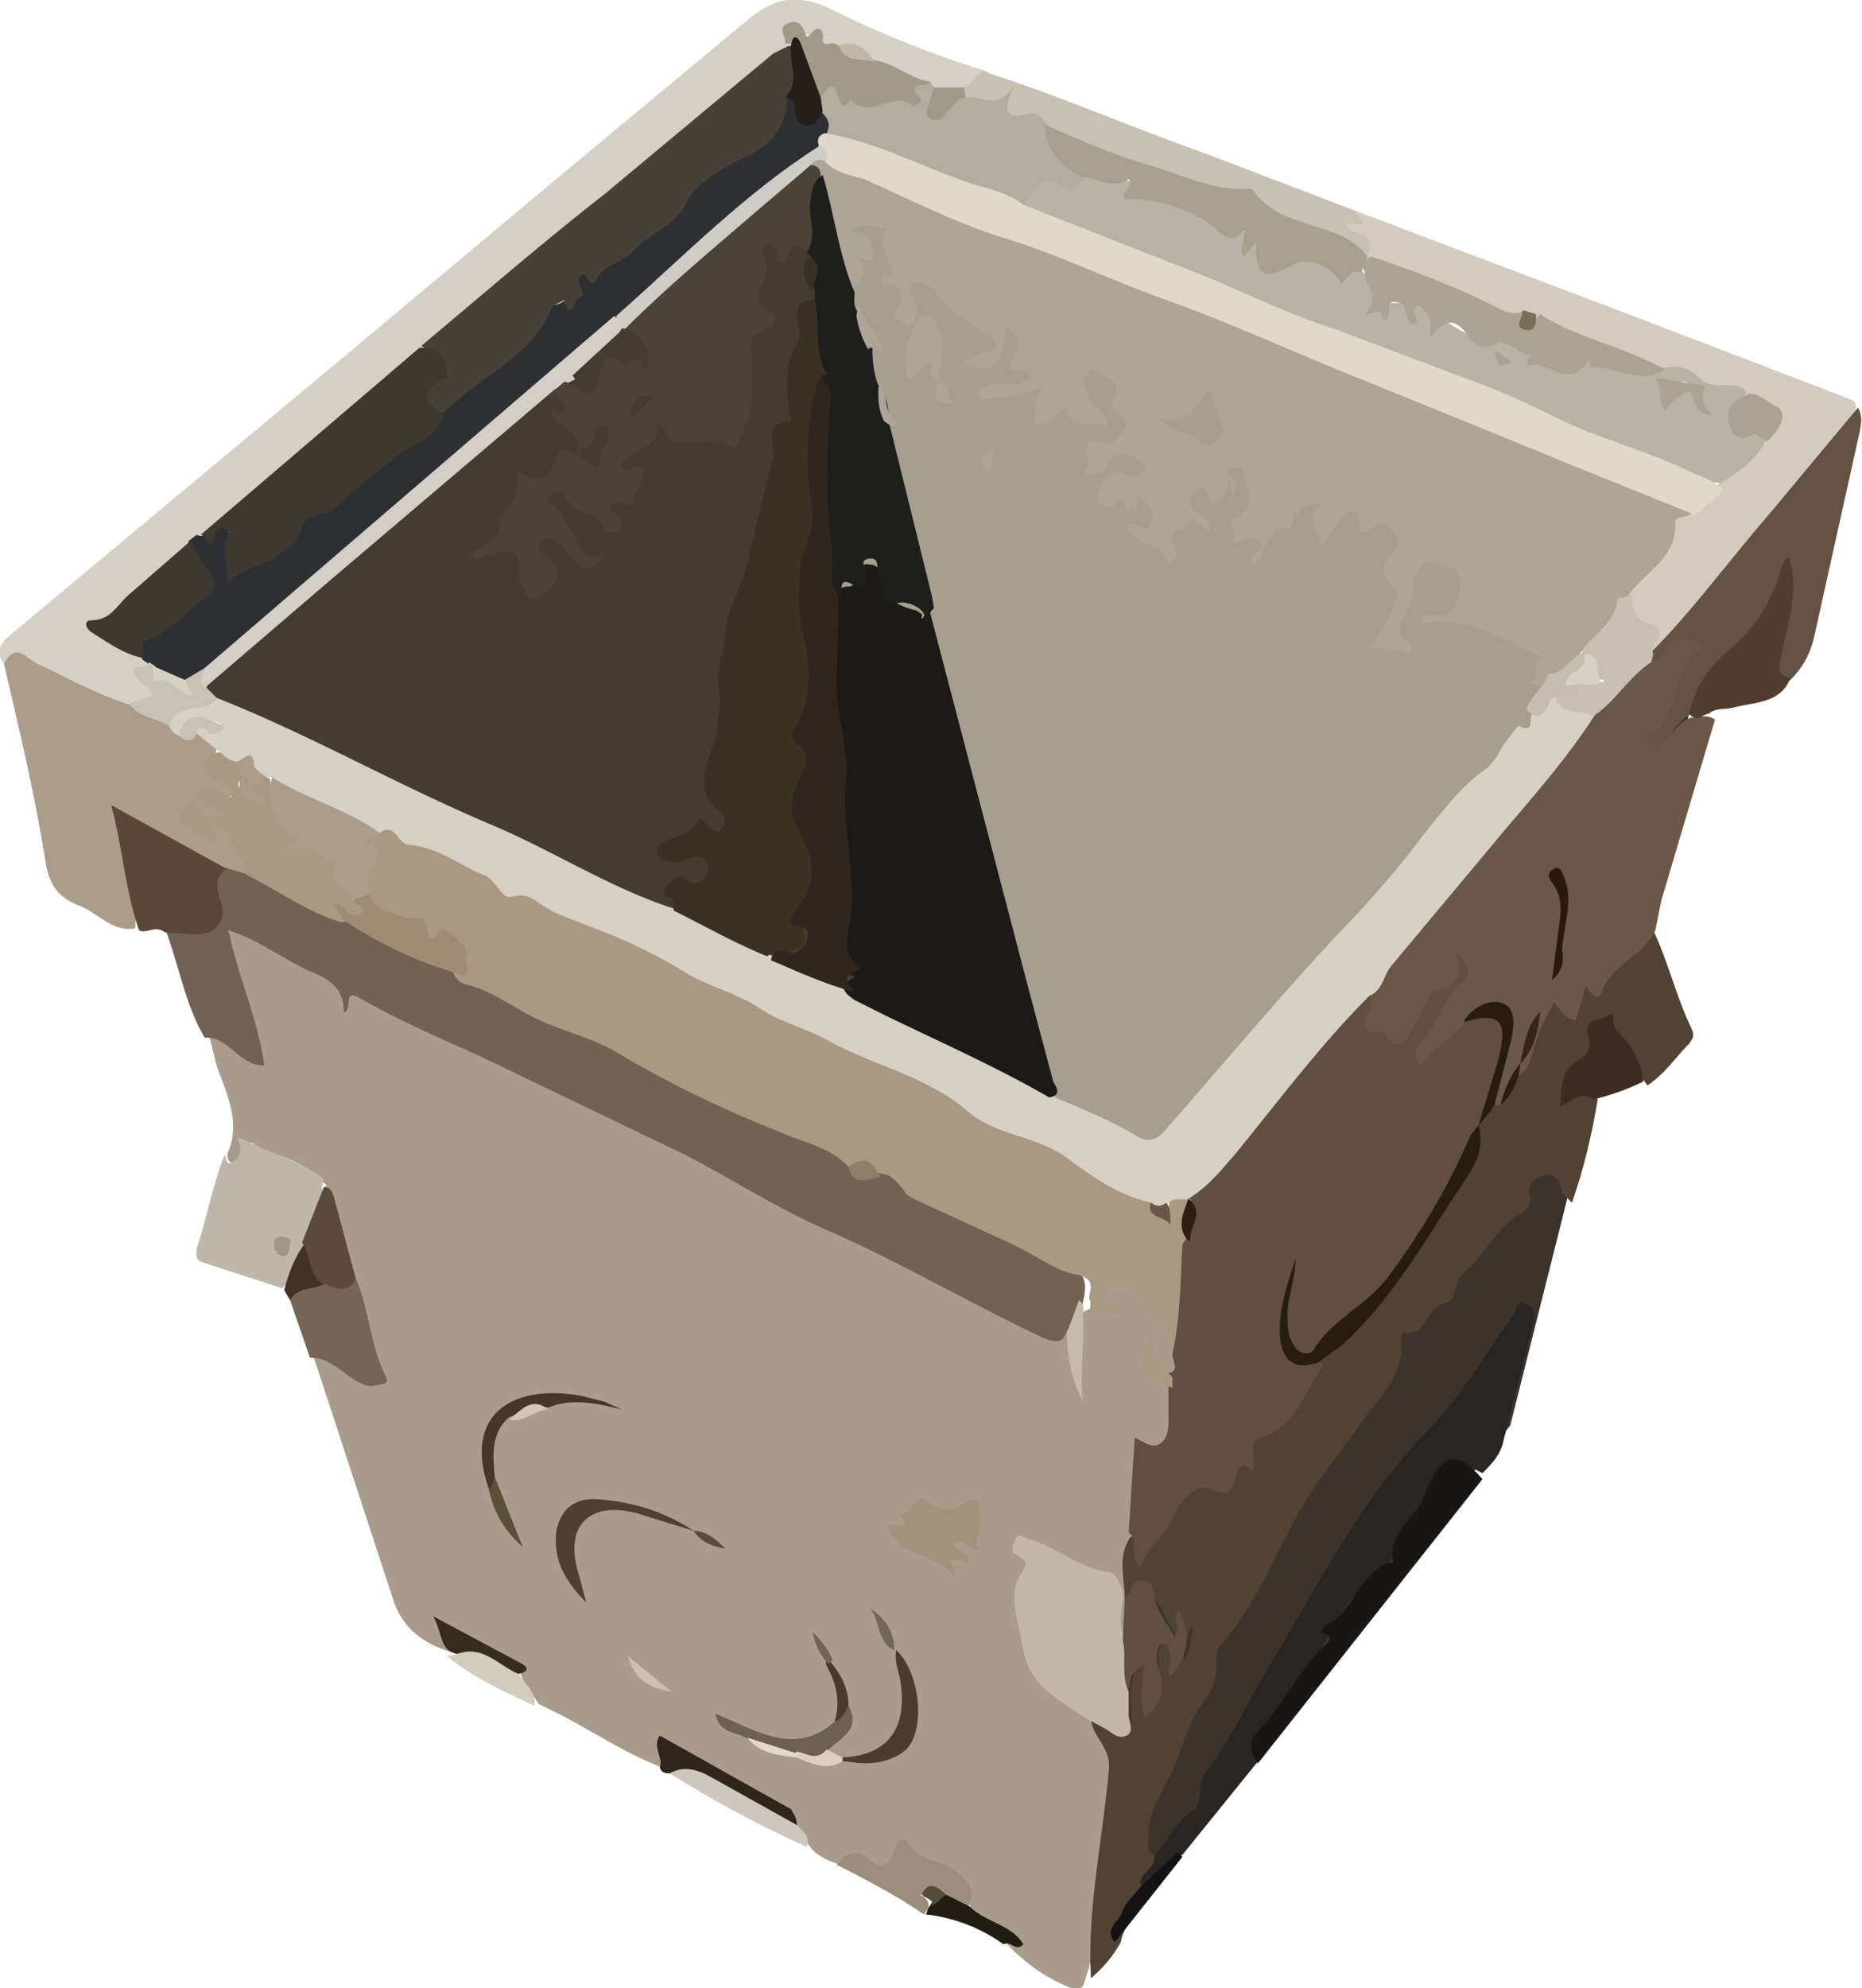 <svg xmlns="http://www.w3.org/2000/svg" id="图层_1" viewBox="0 0 93.7 100"><style>.st0{fill:#1c1916}.st1{fill:#3c342c}.st2{fill:#a69f8d}.st3{fill:#443c31}.st8{fill:#d5d0c5}.st10{fill:#aa9d8a}.st27{fill:#a89983}.st28{fill:#604f40}.st47{fill:#281c10}.st52{fill:#d6d0c5}.st57{fill:#3d3930}.st59{fill:#a29a89}.st60{fill:#c6c2b5}.st62{fill:#ada696}.st65{fill:#aba394}.st73{fill:#3a3124}</style><path d="M41.3 8.8l12.9 50.3-11.5-6.2z" class="st0"/><path d="M54.9 98.4L76 71.7l9.2-36.6-25.4 25.2z" class="st1"/><path d="M85.2 25.9L40.8 8.3l-.2 66.1z" class="st2"/><path d="M9.7 35L40.8 8.3l3.9 57.3z" class="st3"/><path fill="#a99c8c" d="M54.6 99.6c-.1.5-.4.5-.7.4a8.7 8.7 0 0 1-3.2-2.2c-.1-.2.6 0 .2-.3-.7-.5-1.7-.6-2.1-1.4.1-1.2-.6-1.9-1.7-2.2-.2-.1-.5 0-.7-.3-.5-.7-.9-.6-1.3.1-.2.4-.7.5-1.1.2-.6-.4-1.1-.3-1.7-.1-.6-.2-1.2-.4-1.6-1l-.7-1a2 2 0 0 0-.9-.9c-1.7-.8-3.3-1.8-4.9-2.7-1-.6-.5.6-.9.7-1.8-.7-3.3-1.7-5-2.6l-1.2-.6c-.3-.5-.7-.9-.9-1.5.1-.4-.2-.5-.5-.7l-2.8-1.6c-.2.5.6.7.3 1.2h-.5c-1.3-.4-2.4-1.1-2.9-2.6L15.7 68c.7-.4 1.3 0 1.9.4.4.3.9.7 1.6.6-.7-1.6-.9-3.3-1.4-4.9-.5-1.5-.8-3-1.4-4.5a5.2 5.2 0 0 0-2.9-1.6c-.2 0-.5.1-.6-.1-.3-.9-.3-.1-.4.1-.2.3-.4.6-.8.5-.3-.1-.3-.4-.2-.6.6-1.5-.1-2.9-.6-4.3l-.4-1.6c1.1-.6 1.6.5 2.4.8.2-.5 0-1-.2-1.5l-1.1-3.7c-.3-1.1.2-1.5 1.1-1 1.4.7 2.8 1.4 4.2 2.3.3.2.5.4.6.7.1.5 0 .4.3.1.2-.2.6.1.9.2 5.6 2.7 11.2 5.5 16.9 8l2.5 1.4c2.7 1.6 5.6 2.7 8.4 4.1 1.9.9 3.7 2.1 5.6 3 .6.3 1.2.4 1.8.3.5.8.2 1.8.5 2.4-.2-.9-.2-2 .1-3.1.5-.3 1.2-.3.8-1.3-.2-.5.7-.5 1-.8.4-.2.4.2.6.4.8 1.1 1.7 2.2 2.4 3.4.1.5.4 1-.2 1.4-.9-.1-1-.9-1.3-1.4-.2 1 .7 1.4 1.3 1.9.3.7.2 1.4.1 2 0 .8-.2 1.4-.7 1.4-1.1 0-1 .8-1.1 1.5-.1.9 0 1.9-.3 2.8-.4 1-.2 2.1-.2 3.1 0 .6.1 1.2-.2 1.8-.6.6-.7-.1-.7-.3.4-2.3-1.2-2.8-2.8-3.4-.6-.2-1.1-.7-1.9-.7.5.6.3 1.2.3 1.8-.1 2.1-.4 4.5 2 5.9.5.3 1 .6 1.3 1.1 1.4 1.5.9 3.3.7 5-.3 2.2-.5 4.5-.6 6.7l-.4 1.3z"/><path fill="#504234" d="M56.6 80.4c0-1-.4-2.1.3-3.1.6 0 .4.5.6.9.5-.5.8-1 1.1-1.5.6-1 1.2-2.1 2.6-1.8.4.1.4-.3.6-.6.2-.3.2-.6.7-.7.1 0 .3.3.3 0-.3-1.1.4-1.4 1.2-1.9 1.3-.8 1.6-2.1 2.3-3.3l2.3-2.2c2.1-2.3 3.6-5 5.3-7.5.3-.5.4-1.1.4-1.7l.1-.3c.2-.4.4-.9.8-1.2l.3-.2c.6-.4.7-1 .9-1.6l.1-.3c.4-.8.7-1.6.9-2.5.2-.8.5-1.5 1.3-.5 1.4-1.5 2.9-2.7 4.4-3.8.8 1.6 1.2 3.4 2 5.1.2.4.1.5-.1.8-.7.7-1.2 1.5-2.1 2.1-.6-.8-.9-1.7-1.6-2.5-.2-.2-.6-.5-.7-.2-.2 1.2-1.4 1.9-1.6 3.1.5 0 1.1-.4 1.4.3-.3 1.8-.7 3.5-1.3 5.2-.6-.7-1.2-.9-1.4.3-.2.7-.9 1-1.4 1.5-1.6 1.7-2.8 3.9-4.7 5.4-.6.5-.6 1.5-1 2.2-.7 1.3-1.6 2.4-2.5 3.6-1.9 2.4-3.2 5.2-4.6 7.8l-1 1.4a2 2 0 0 0-.6 1c-.5 2.5-1.9 4.6-2.9 6.9-.4.9-.8 1.7-.4 2.7.2.7-.5 1.1-.6 1.6-.5 1-1.4 1.7-1.6 2.8-.4.7-.9 1.3-1.5 1.8-.2-3.5.6-7 .9-10.5.1-1.1-.8-1.6-.9-2.5l.4-.1c.6-.1 1 .9 1.5.2.3-.4 0-1.1.1-1.6l.1-.6c.1-.5.4-1 .9-.9.5.1.2.7.2 1v1.2c.6-.8.2-1.5.2-2.2 0-.4 0-.9.6-1 .7-.1.6.5.7 1 .3-.5.3-1 .4-1.5.1-.1-.2-.2-.1-.1v.1c-.2.6-.5.5-.8.1-.2-.3-.5-.7-.6-1.1-.6-1-1.1-1-1.9-.6z"/><path fill="#716354" d="M53.7 66.9c-.2.6-.4.7-1.2.4-3.6-1.7-7-3.7-10.6-5.3-2.6-1.1-4.9-2.6-7.4-3.9l-10.4-5c-2-.9-4.1-1.8-6-2.9-.9-.5-.3.6-.8.7 0-1.1-.6-1.6-1.6-2-1.4-.6-2.6-1.6-4.2-2.1.5 2.4 1.5 4.5 1.8 6.8-1.3 0-1.8-1.5-3-1.4-1-1.7-1.3-3.7-2-5.5.4-.4.9-.2 1.3-.2.8-.1 1.4-.4 1.1-1.4-.2-.7-.2-1.3.6-1.6.4-.1.8 0 1.1.2 1.7.7 3.1 1.8 4.9 2.3 1.8 1 3.7 1.8 5.5 2.7a32 32 0 0 0 5.6 2.7c1 .4 1.9.7 2.8 1.3 3.3 1.9 6.8 3.5 10.3 4.9.5.2.9.5 1.2.9.5.3.9.8 1.5.5.9 0 1.1.9 1.8 1.3 2.3 1.1 4.7 2.1 7 3.3l.5.2c1.2 0 1.2.8 1 1.7-.2.5-.2 1.1-.8 1.4z"/><path fill="#695747" d="M75.5 55.6h-.2c-.5-.5-.1-1.1.1-1.6.2-.7.5-1.4.5-2.1 0-1.1-.4-1.3-1.4-.8l-.4.5c-.5.7-1.3 1.1-1.9 1.8-.2.2-.4.7-.8.3-.4-.4-.4-.8-.1-1.3.8-1 1.3-2.1 2.2-3l.3-.4c.1-.1-.2-.1-.1 0 .1 0 .1.1 0 .1-.8 1.1-1.9 1.9-2.5 3.2-.3.6-.8.9-1.5.3l-.1-.1c-.3-.4-1.3.5-1.3-.7 0-.6.3-1.1.4-1.6 2.2-3.4 5.1-6.3 7.6-9.4l3.9-4.8c1.1-.8 1.6-2.1 2.8-2.7.5-.2.7-.7 1.2-1 .6-.4 1.2-.2 1.7.2.4.4-.1.8-.3 1.1-.6.8-.7 1.8-1.2 2.7-.2.4-.3.9-.8 1.1.6-.4.8-1.1 1.5-1.3.4 0 .8-.2 1.2.1l-2.7 9.1-.3 1.5c-.6 1.3-2.2 1.7-2.7 3.1-.2.6-.6 0-.8-.3l-.5 1.7c-.6 0-.8-.6-1.1-.9l-.4.8c-.5.8-.6 1.8-1 2.6-.6.4-.9 1.1-1.3 1.8z"/><path d="M.2 33.4c-.6-.8.1-1.3.6-1.7l7.2-6 9-7.5 10.4-8.7 10.1-8.4C38.8 0 39.9-.4 41.7.4a52 52 0 0 0 8 3.2c-.1.6-.4.9-.9 1-.5.3-1.1-.4-1.6-.1l-.5-.2c-1-.2-1.7-.9-2.7-1.2-.5-.5-1.1-.9-1.8-.7-.7.1-1.1-.5-1.7-.7-.7-.2-.5.3-.7.5l-5.5 4.6-8.7 7.3c-1.4 1.2-2.9 2.1-4.2 3.4l-11.1 9.3-.6.4-4.5 4.3c.6.6 1.4.8 2.1 1.2.2.1.3.3.3.4 0 .3-.4.4-.2.8.6 1.1.6 1.2-.9 1.5-1.7-.3-3.1-1.2-4.6-1.9-.5 0-1-.3-1.7-.1z" class="st8"/><path d="M58.1 93.3c-.5-.2-.3-.5-.3-1 0-1.4.9-2.4 1.3-3.5.4-.9.7-2.1 1.3-3a3 3 0 0 0 .8-2.3l.1-.6c2.3-2.5 3.2-5.9 5.2-8.6l2.2-3c.8-1.1 2-2.2 1.8-3.9l.1-.4c1.2.3 1.1-1.2 2-1.4.8-.1.5-1.1 1-1.5 1.1-.9 1.7-2.4 3-3.1.2-.1.5-.5.4-.8-.2-.8.4-1 .8-1.1.5-.1.8.5.8 1-.4 2-.9 4-1.6 5.9-.4-.4-.7-.2-1 .2l-1.6 2.2c-2.3 3.5-5.5 6.3-7.6 9.9-1.2 2.2-2.3 4.4-3.7 6.5-1 1.5-1.8 3.1-2.6 4.7-.5.9-1 1.8-1.7 2.6.1.8-.2 1.2-.7 1.2z" class="st1"/><path fill="#d3cbc0" d="M68.2 10.6l14 5.3L92.9 20c.2.1.5.1.5.5-.3 1.2-1.1 2-1.9 2.9-2.4 2.5-4.4 5.4-6.7 7.9-.6.6-1 1.4-1.9 1.6-.2-.6 0-1.3-.9-1.5-.4-.1-.5-.8-.3-1.4.6-.8 1.1-1.8 1.9-2.4.3-.2.4-.5.4-.8 0-.7.4-1 1-1.2l1.4-1.2c.8-.7 1.7-1.3 2.3-2.3.4-.6.9-1.2-.3-1.5-.2 0-.3-.4-.5-.5-.6-.4-1.3-.1-2-.4l-.3-.2c-.6-.4-1.2-.7-1.9-.7-2.2-.9-4.4-1.5-6.5-2.6-.3-.1-.6-.2-.9-.1-.4 0-.8.1-1.1-.1-2-1.1-4.4-1.6-6.4-2.8-.3-.3-.2-.8-.6-1-1.1-.6-.8-1.1 0-1.6z"/><path d="M.2 33.4c.6-1.2 1.2-.2 1.7 0 1.5.7 2.9 1.5 4.5 2 .7.2 1.5.4 2.1.8l.6.5.8.1c.4.2.9.4 1 .9-.2.6-.2 1 .4 1.3.3.2.6.5.4.9-.2.4-.6.1-.9 0-.3-.1-.6-.2-.8.1l-.2.3c-.3.4-.3.7.1 1.1.4.4.5 0 .7-.2.2-.1.4-.1.6.1.7.7 1.2 1.4 1.4 2.4 0 .2-.2.3-.4.2l-1-.3C9.4 43.2 7.8 42 6 41.1c.2 2 1 3.7.8 5.6-1.1.2-1.8-.7-2.7-1.1-1.1-.4-1.6-1-1.8-2.2-.5-3.2-1.3-6.6-2.1-10z" class="st10"/><path fill="#282522" d="M58.1 93.3c.7-.7 1-1.6 1.9-2.2.6-.4.2-1.3.7-2 1.3-1.7 2.2-3.7 3.3-5.5 2.4-4 4.5-8.2 7.8-11.6 1.7-1.7 3-4 4.4-5.9.1-.2.1-.7.6-.5.4.1.4.5.4.8l-1.6 6.3c-.2.6-.6 1-1 1.4-1.7-.9-1.6-.7-2.7 1-1.1 1.6-1.6 3.6-3.4 4.9-1.1.8-1.7 2.4-2.4 3.7a18 18 0 0 1-2 2.8c-.5.6-.9 1.3-.8 2.1l-3.8 4.7c-.5.1-.6.6-1 .9-.4.2-.5.8-1.1.6-.1-.6.8-.8.7-1.5z"/><path fill="#635242" d="M83 32.9c2.2-2.2 4-4.7 6-7l4.5-5.4c.3.5.1 1.1 0 1.6L91.3 32c-.2.9-.6 1.6-1.2 2.2-.8.3-.9-.2-.8-.8l.5-2.7c.1-.6.2-1.2-.1-1.7 0 1-.3 1.9-1.1 2.6-1.4 1.3-2.3 3-3.5 4.3-.5.3-.8.7-1.1 1.1-.5.7-1 .8-1.3-.3.7.4.9-.1 1.1-.6.7-1.2.6-2.8 2-3.6-1-.6-1.7-.4-2.2.5-.2.3-.4.3-.7.3-.1-.1 0-.3.1-.4z"/><path fill="#c7c0b4" d="M68.2 10.6c1.1 1.4-.8.1-.4.9.2.3 1.6.1 1 1.4l-.2.1c-1.6-1.3-3.7-1.4-5.4-2.6-.7-.5-1.9-.6-2.8-.8-2.8-.6-5.2-1.9-7.8-2.9-.4-.3-.8-.6-1.3-.6l-.6-.1c-.4-.2-.2-.6-.3-1-.2.4-.6.4-.9.3l-1.1-.4v-.5c.6 0 .6-.7 1.1-.8 3.8 1.2 7.4 2.8 11.1 4.1l7.6 2.9z"/><path fill="#c0b7aa" d="M11.3 58.1c.1.2.1.5.3.4.3-.1.5-.4.5-.8 0-.2-.4-.6.1-.4 1.4.7 2.9 1.1 4.1 2l-.1.4c.2 1.1-.6 1.9-.8 2.8-.5.7-.5 1.7-1.2 2.3l-4-1.3c-.4-.1-.3-.4-.3-.7.5-1.5.8-3.2 1.4-4.7z"/><path fill="#181716" d="M63.3 88.7c-.5-.6-.4-1.2 0-1.6 1.2-1.3 2-2.9 3.2-4.2.2-.2.8-.5 0-.8l.1-.3c1.5-.6 1.7-2.6 3.3-3.2h.2c-.3-1.6 1.3-2.3 1.7-3.6v-.1c.8-1.8 1.5-2 2.8-.5L63.3 88.7z"/><path fill="#594737" d="M7 46.8c-.7-2-.8-4-1.4-6.3l5.8 3.2c-.6.4-.5 1-.3 1.6.4 1-.3 1.8-1.4 1.7l-1.4-.1c-.5-.4-.9.1-1.3-.1z"/><path fill="#4f3e2d" d="M85 35.9a5.7 5.7 0 0 1 2-3.2 8 8 0 0 0 2.6-4l.2-.5.2-.2c.6 1.8-.1 3.5-.4 5.2-.1.5-.1.8.5.9-.5 1.3-1.8 1.2-2.9 1.5-.4.1-.9 0-1.2.3-.3 0-.6.5-1 0z"/><path fill="#756557" d="M17.9 64.3c.7 1.6.7 3.3 1.5 4.9.1.2.1.4-.1.4-.4.1-.7.2-1.1 0-.9-.4-1.5-1.3-2.5-1.3h-.1l-1-2.9c.2-.9 1-.8 1.6-1 .5 0 1.1.2 1.7-.1z"/><path fill="#9c8e7c" d="M42.1 93.8c.4-.5.9-.9 1.6-.3.6.6 1.1.3 1.3-.4.1-.5.5-.8.7-.4.6 1 1.7.8 2.5 1.5.8.6.8 1.1.5 1.8-.5.2-.9-.1-1.4-.3-.2-.1-.4-.4-1-.4.4.2.5.5.4.7l-.2.3c-1.3-.9-2.8-1.7-4.4-2.5z"/><path fill="#3c2c23" d="M80.2 55.3c-.6-.4-1.1 0-1.7.4.1-1 0-1.9 1-2.4.5-.3.6-.8.4-1.3-.2-.9.7-.6 1-.9.4-.3.2.4.4.6l.1.2a4 4 0 0 1 1.3 2.5c-.8.4-1.7.7-2.5.9z"/><path fill="#cdc7bd" d="M40.1 91.8c.3.3.7.6.5 1.1a57 57 0 0 1-6.9-3.7c.2-.7.9-.6 1.3-.4 1.6.9 3.5 1.7 5.1 3z"/><path fill="#2f251b" d="M40.1 91.8l-4.3-2.4c-.7-.4-1.4-.6-2.1-.2-.2 0-.4 0-.5-.3.2-.5-.4-1 0-1.6l6.6 3.7c.1.2.3.4.3.8z"/><path fill="#d2ccbe" d="M26.1 84.2c.3.5.9.9.8 1.6-1.5-.7-3.1-1.4-4.4-2.5l.6-.1c.3-.4.7-.5 1.1-.2.6.4 1.6.4 1.9 1.2z"/><path fill="#221d13" d="M47.6 95.3l1.2.6c.8.8 2.1.9 2.7 1.9-.4.4-.6-.2-1 0a8.2 8.2 0 0 0-3.9-1.5l.1-.3c.3-.4.4-.8.9-.7z"/><path fill="#141212" d="M57.4 94.9l1.5-1.4c.2-.1.3-.5.6-.1l-3.4 4.3c-.6-.7.3-1.1.4-1.6.2-.5.6-.8.9-1.2z"/><path fill="#413222" d="M16.3 64.6c-.6.3-1.3.1-1.7.8l-.3-.5c.2-.8.5-1.6 1-2.3.2-.1.4 0 .4.1 0 .6.5 1.2.6 1.9z"/><path d="M42.7 58.7c-.9-1-2.2-1.2-3.3-1.7a57 57 0 0 1-8.6-4.2c-1.3-.7-2.7-1-3.9-1.6-1.2-.6-2.2-1.4-3.5-1.7a.9.9 0 0 1-.6-.6c.5-.2.5-.7.3-1-.2-.3-.4-.7-.9-.5-.4.2-.7.1-.9-.3-.1-.3-.4-.4-.6-.3-1.2.6-1.6-.3-2-1.2l-.2-.5c-.4-1 .5-1.9 0-2.9-.1-.2.4-.4.7-.5 1.1-.3 1.9.4 2.7.8 3.5 1.7 7 3.5 10.6 5.1 4.1 1.9 8.2 4.1 12.4 5.8 2.1.9 3.7 2.4 5.9 3.1.7.2 1.4.6 2.2.7 1 .1 1.5 1.1 2.4 1.5 1 .4 1.9 1 2.8 1.5.1.2.1.5.4.6.3 0 .2-.3.3-.5.2-.4.6-.4 1-.3l.3.2c.3.7-.2 1.5.1 2.2l-.4 4.6c0 .4 0 .9-.5 1l-2.6-3.5c0 .5-.7.1-1 .2-.1.6.4.8.6 1.2-.5.2-.9.4-1.4.2-.3-.2 0-.5-.2-.8.1-.6.3-1-.7-1.2-1-.2-1.9-.9-2.9-1.4l-5.4-2.5c-.6-.3-.3-1.3-1.1-1.1l-2-.4z" class="st27"/><path d="M59 68.1c.4-1.8.4-3.6.5-5.5l.2-.3c.2-.7.4-1.3.2-2h-.1c1.1-1.5 2.4-2.7 3.5-4.2l4.1-4.9c.4-.5.7-1.1 1.5-1.1.2.3.1.6-.1.9-.3.5-.1 1 .5.9.2 0 .3-.1.4.1.8 1.2 1.1.1 1.5-.4l.2-.5c.4-.5.3-1.3 1.3-1.4.3 0 1.1-.8.5-1.8.9.6.8 1.2.3 1.6-1 .9-1.2 2.2-2.1 3.1-.3.3-.2.6.1 1 .5-.9 1.6-1.3 2.2-2.2.5-.3 1-.8 1.6-.5.7.4.5 1.1.4 1.8-.2 1.4-.7 2.6-1.3 3.9-.8 2.7-2.4 4.9-4 7.2-1.1 1.6-2.7 2.7-4 4.1-.3.3-.7.5-1 .3-.4-.2-.7-.6-.8-1.2-.1-1 .2-2 .4-3.1-.2.8-.4 1.6-.4 2.3-.1 1.5.3 2.1 1.8 2.2l.2.3c-1 1.3-1.3 3-3.1 3.6-.9.3-.1 1.2-.5 1.7-.3-.3-.6-.5-.8.2-.1.6-.3 1.2-1.3.7-.7-.3-1.5.6-1.7 1.1-.4 1.1-1.4 1.7-1.8 2.8-.7-.5 0-1.3-.6-1.7l.3-4.8c.4.2.9.6 1.3.3s.4-.8.4-1.3v-2.2c.6-.2.2-.6.2-1z" class="st28"/><path fill="#c2b7aa" d="M56.8 85.1v1.2c0 .3.3.8-.1 1-.4.2-.7-.1-1-.3l-1.1-.6c-1.3-.9-2.8-1.6-3.1-3.4-.2-1.2-.8-2.8-.2-3.7.6-.9.2-.8-.3-1.2-.1-.1 0-.5.1-.7.1-.3.4-.1.6 0 1.5.4 2.6 1.5 4.2 1.7.2 0 .7.8.6 1.4-.1.6-.2 1.3.1 1.9.5.3.5.8.3 1.3s-.3.9-.1 1.4z"/><path d="M56.8 85.1c-.4-.8-.1-1.8-.3-2.6l.1-2.1c.4-.2.3-1 .9-.9.7.1.5.8.7 1.2.2.6.6 1.1.9 1.6.4-.4-.2-.9.2-1.3.7 1 .5 2.4-.4 3.3l-.1-.2c.1-.5.2-1-.1-1.4h-.3c-.3.5-.2 1 0 1.5.2 1 .1 1.3-.8 2.2-.3-1-.1-1.8 0-2.7-.7.5-.7.5-.8 1.4z" class="st28"/><path fill="#9f937c" d="M48 79.3c-.8-1.2-2.8-.9-3.3-2.5-.2-.4 1.6.5.5-.7.7.4.7-1.3 1.6-.5.3.3 1.1.4 1.4.2 1.5-1 1 .4 1.1.9.1.4-.4.8 0 1.2-.6.2-.8-.6-1.3-.3 0 .4.4.4.6.6.1.1.2.2.1.3-.1.2-.2 0-.3 0-1.2-.3 0 .6-.4.8z"/><path fill="#5b4939" d="M16.3 64.6c-.8-.4-.6-1.4-1.1-2.1l1.1-2.8c.3 0 .4.2.5.5l1.1 4.1c-.4.9-1.1.4-1.6.3z"/><path fill="#4e402f" d="M34.9 77l-2.9-.9c-2.4-.6-3.6.7-2.9 3l.4 1.5c-1-1-1.7-2.1-1.5-3.6.2-1 .8-1.6 1.9-1.6 1.8.1 3.5.6 5 1.6z"/><path fill="#6c6050" d="M42.7 85.8c.7 1.3-.6 1.7-1.1 2.3-.3.5-.4.6-1.5.2a8 8 0 0 1-2.6-.9c-.5-.3-1.3-.2-1.5-1.2 2 .8 4 2.2 6 .4.4-.2.2-.8.7-.8z"/><path fill="#453726" d="M24.6 74.9c-1.3-3.7 1.1-5.3 4.6-4.7l1.2.3.9.4c-1.2-.3-2.5-.6-3.7-.1-.8-.2-1.4.3-2 .5-.9.8-.8 1.9-.7 3 0 .3.2.7-.3.6z"/><path fill="#4b3c2d" d="M42.4 88.4c2.3-.1 3.3-1.5 2.9-3.9-.1-.5-.3-1-.2-1.5 1.2 1.1 1.5 4 .5 5-.8.7-1.9.8-3 .6-.3 0-.3 0-.2-.2-.1 0-.1 0 0 0z"/><path fill="#362b1f" d="M26.1 84.2c-1-.4-1.8-1.5-3.1-1-.9-.2-.7-1-1.2-1.9l4.3 2.3c.2.1.8.4 0 .6z"/><path fill="#c5bbac" d="M54.3 65.4c.3.2.2.5.2.8.1 1.4-.2 2.8 0 4.3a7.2 7.2 0 0 1-.8-3.5l.6-1.6z"/><path d="M59 69.3v.5c-1.7-.6-1.8-.9-1.1-2.8 0 1.1.6 1.6 1.1 2.3z" class="st27"/><path fill="#595039" d="M24.6 74.9c.2-.1.2-.4.3-.6l1.4 3.5a5 5 0 0 1-1.7-2.9z"/><path fill="#cac1b3" d="M33.8 85.1c-1.1-.2-1.9-.6-2.2-1.8l2.2 1.8z"/><path fill="#493a2b" d="M42.7 85.8c-.2.3-.3.7-.7.8.3-1 .1-1.9-.4-2.8-.1-.3 0-.3.2-.2.5.6.9 1.3.9 2.2z"/><path fill="#726655" d="M45 83c-.9-.4-.7-1.5-1.2-2.1.7.5 1.2 1.1 1.2 2.1z"/><path fill="#ddcfc2" d="M42.4 88.4v.2c-.8.5-1.6.1-2.3-.2l-.1-.2.1-.1c.5.1 1 .5 1.5-.1l.8.4z"/><path fill="#e3dbc8" d="M40.1 88.2v.2c-.9-.1-1.9-.2-2.5-1l2.5.8z"/><path fill="#d3c6b5" d="M25.6 71.4c.6-.4 1.1-1.2 2-.5-.7 0-1.2.7-2 .5z"/><path fill="#584d3b" d="M34.9 77c.7 0 1.2.5 1.6.9-.6-.1-1.2-.3-1.6-.9z"/><path fill="#716453" d="M41.9 83.5l-.2.2a3 3 0 0 1-.8-1.6c.5.5.8.9 1 1.4z"/><path d="M66.4 68.5c-1.3.5-2-.1-2-1.6 0-1.2.4-2.4.8-3.6 0 1.1-.5 2.1-.4 3.2 0 .5.1.9.4 1.3.3.4.8.3.9.1.9-1.5 2.6-2.2 3.7-3.6 1.7-2.3 3.1-4.6 4.2-7.2l.4-.5c.3 1.1-.1 1.9-.7 2.8-1.9 2.8-3.5 5.8-6.1 8.2l-1.2.9z" class="st47"/><path d="M74.4 56.6l1-3.3c.5-2 .1-2.4-1.7-1.9v-.1c.5-.7 1.3-1.1 2-.8.6.3.5 1.2.3 2l-.8 3.1a7 7 0 0 1-.8 1z" class="st47"/><path fill="#342415" d="M76.5 53.5c.2-.9.3-1.9 1-2.6-.1 1-.3 1.9-1 2.6z"/><path fill="#2b1c10" d="M75.5 55.6c.2-.8.5-1.5 1-2.1a3 3 0 0 1-1 2.1z"/><path d="M12.4 44c-.3-1-.6-1.9-1.5-2.5-.5.4.3.5-.1.9l-1.4-.8c-.7-.6 0-1 .4-1.4l.5.6c-.2-.2-.4-.3-.5-.6.5-1.2 1.2-.3 1.8-.1.3-.7-.5-.7-.8-.9-.5-.5-.7-.9 0-1.3.5-.2.8.2 1.1.4.2.2.4.5.2.8-.3.4.1.7.2.9.1.2.2-.1.1 0l-.1-.1c-.1-.2-.3-.5-.3-.8.4-.3.9 0 1.3-.1l.3.2c.1 1 .2 2.1 1.3 2.8l.9.6c.5.4 1.5.4 1.4 1.5-.1.4.6.6.8 1 .9 1.1-.1 1.1-.8 1.3-1.7-.5-3.2-1.6-4.8-2.4z" class="st27"/><path fill="#9c8d74" d="M17.3 46.3l-.5-.8c.4-.1.5.2.7.4.2.1.5.3.7 0 .2-.3-.3-.4-.4-.6.2-.2.4-.4.8-.3l.1.3c.4.5 1.5.9 2.3.9.2 0 .3-.1.4.2.2.3 0 1.5.8.3.1-.2 1.5 1.1 1.3 1.3-.3.3.6 1.5-.7.9-2-.6-3.8-1.5-5.5-2.6z"/><path fill="#8e7f6b" d="M42.7 58.7c.8-.6 1.2-.3 1.6.5-.8.2-1.4.4-1.6-.5z"/><path d="M11.9 38.3c-.4 0-.7-.4-1-.6l-1-.8c0-1.2.8-.3 1.2-.5-.9-.4-1.5 0-2.1.6-.3-.1-.4-.3-.5-.5-.1-.8.4-1.1 1-1.2l1.3-.3c2.2.5 4.2 1.6 6.2 2.6l11.6 5.6 5.3 2.4 5 2.5L43 50l8.2 3.9c.6.3 1.2.5 1.7.9l4.1 1.9c.7.4 1 0 1.4-.4L63 51l6.8-7.6a52 52 0 0 1 3.7-4.3c1.2-1.1 1.9-2.7 3.3-3.6.7.4 1-.7 1.7-.5.6.4 1.4.3 1.8.9-1.4 2.2-3.1 4.1-4.7 6L70 48.6c-.4.5-.4 1.2-1.1 1.5-2.4 2.4-4.5 5.2-6.7 7.9-.7.8-1.4 1.7-2.4 2.3-.3.1-.7-.1-1 .2-.3.4-.5.4-.8 0-1.6-.3-3-1.3-4.1-2.1-1.6-1.3-3.7-1.2-5.2-2.5-2.1-1.8-4.8-2.3-7.1-3.6-1.1-.6-2.4-.9-3.4-1.6-1.2-.8-2.7-1.1-3.9-1.9-1.5-.9-3.2-1.7-4.9-2.3-.7-.3-1.4-.5-2-.9-.5-.3-.8-.7-1.6-.5-.6.2-.8-.9-1.5-1.1-1.2-.5-2.3-1.4-3.7-1.5-.6 0-.7-1.2-1.5-.6-1.9-.7-4-1.2-5.4-2.8h-.2c-.7-.1-.9-.9-1.6-.8z" class="st52"/><path fill="#c9bfb4" d="M80.2 36c-.6-.3-1.5 0-1.9-.8.3-.3.7-.4 1-.8.4-.2.8-.1 1.3-.1.1.1.1-.1.1-.1-.3 0-.5-.1-.6-.4l-.4-.8-.1-.3c.3-1 1.4-1.5 1.7-2.7.1-.3.5-.3.8 0 0 .7.2 1.2 1 1.4 1.1.3-.2 1 .1 1.5l-.1.4c-1.2.8-1.8 2-2.9 2.7z"/><path fill="#29180c" d="M78.1 49.3l.4-3.1c.1-.7 0-1.3-.4-1.8-.3-.4-.1-.6.1-.7.3-.2.4.2.5.4.5 1.2 0 2.4-.1 3.7.1.4.1 1-.5 1.5z"/><path fill="#2d2f33" d="M7.5 33.4l-.3-.2c-.5-.6-.3-1 .3-1.3.9-.4 1.6-1 2.3-1.8.5-.5.7-1 .1-1.5-.4-.4-.5-.9-.4-1.4l.4-.3c.6.3.7-.9 1.4-.4.6.5 0 1 .1 1.5.1.3.1.7.7.4 1-.5 2.1-.9 2.6-2.1.1-.2.3-.4.6-.5 2.1-.7 3.5-2.4 5.1-3.7.5-.4 1.3-.4 1.5-1.2.7-.7 1.4-1.3 2.3-1.9a11 11 0 0 0 3-3.1c.1-.2.2-.5.4-.5.9-.1 1.3-.6 1.5-1.5.1-.5.6 0 .9-.2 1.4-1 3.1-1.8 4-3.4.5-.8 1.4-1.4 2.2-1.9 1.5-.9 2.8-1.8 3.3-3.6.4-.1.7.1.8.5.2.9.7.5 1.2.3.5.2.4.6.4 1l-.5.8c-2.8 2-5.2 4.3-7.8 6.5a51 51 0 0 0-2.4 2.3c-3.6 2.9-7 5.9-10.5 8.9L12.6 32c-.7.6-1.3 1.3-2.1 1.7-.4.2-.7.5-1.2.5-.6 0-1.1-.2-1.5-.5l-.3-.3z"/><path fill="#474038" d="M39.6 4.9c0 1.6-.9 2.5-2.3 3.1-1.1.5-2.4 1.4-2.7 2.1-.6 1.3-1.9 1.6-2.7 2.5-.5.6-1.5.7-1.8 1.3-.5 1-.5-.5-.9 0-.3.4.5 1-.1 1.1-.2.1-.4 1.2-.7.1l-.6.3c-1 2.6-3.7 3.5-5.5 5.4-1-.3-1.3-.9-.7-1.5 1.1-1 .6-1.4-.4-1.9 3.1-2.6 6.1-5.2 9.3-7.7l8.4-7 .8-.4h.3c.2.9.8 1.9-.4 2.6z"/><path d="M21.1 17.5c.9-.1 1.4.3 1.4 1.2 0 .1.1.3-.2.4-1.1.6-1.1.9 0 1.8-.3 1.2-1.5 1.4-2.3 2-.9.8-2 1.5-2.8 2.4-.3.3-.8.5-1.2.6-.6.1-.7.3-.9.9-.3.7-1.2 1.3-2 1.6a7 7 0 0 0-1.7.9c.2-.9-.4-1.6.1-2.4.1-.2-.1-.2-.2-.3-.3-.2-.4.1-.5.3-.2 1.1-.5-.1-.7 0l11-9.4z" class="st57"/><path fill="#b1ada0" d="M41.6 6.7c.2-.4.1-.7-.2-1-.2-.2-.3-.4-.2-.7.3-.7.6-1.1 1.3-.2.3.4 1.3.4 2 .2.8-.2 1.4-.8 2.3-.9l.2.3c.3.3-.1.7.1 1.1.6.1.7-1.1 1.5-.6.8-.1 1.7.7 2.4-.6-.4 1.1-.7 1.8.8 1.4.5-.1.7.4 1 .7.4 1 1.3 1.7 1.9 2.6-.1.5-.5 1.1-.9.8-1.1-.8-1.6.1-2.2.6-1.5-.4-2.9-.8-4.3-1.4-1.7-.7-3.5-1.4-5.3-1.9-.2-.1-.4-.2-.4-.4z"/><path d="M9.6 27.2c.4.5.4 1.1.9 1.5.3.3.6.9-.2 1.4-1 .7-1.7 1.7-2.9 2.1-.5.2-.1.6-.2.9-1-.2-1.8-.8-2.6-1.3-.3-.2-.4-.6 0-.6 1 0 1.3-.8 1.9-1.3l3.1-2.7z" class="st57"/><path d="M46.8 4.1c-.1.3-1.3 0-.5.8.2.2-.3.5-.4.4-1-.8-2.1.8-3.1-.3-.4.6-.5.2-.6-.1-.3-1-.6-.4-.9 0-.7-.4-.6-1.2-1-1.8-.2-.3-.1-.8-.6-.9h-.2c.1-.3-.4-.8.1-1 .4-.2.7-.1.9.4.1.4.2.2.4 0 .2-.3.6-.2.5.4 0 .4.4.1.6.2.6.3 1.3.4 1.8.8 1.2.1 2 1 3 1.1z" class="st59"/><path d="M9.3 34.2l1-.6c.3.2.1.6.3.9.1.2.4.4.3.7-.7.7-2 .1-2.4 1.3-.7-.4-1.5-.4-2-1.1l1.2-.4c-.2-.6-.9-.7-1-1.3.2-.3.7 0 .8-.4l.3.2c.2.7 1.1.5 1.4 1l.1-.3z" class="st60"/><path d="M48.6 4.9c-.5 0-.6.5-.9.7-.2.2-.4.6-.8.4-.5-.2-.2-.6-.1-.9l.2-.7h1.5l.1.5z" class="st59"/><path fill="#c2b8a9" d="M44 3.1c-.6-.2-1.5.1-1.8-.8.8-.3 1.4.1 1.8.8z"/><path d="M81.9 30l-.5.1c-.1 1.3-1.3 1.8-1.9 2.8-.3.8-1 1.1-1.6 1.4l-.1.1c-.5.2-1.1.6-1.5.1-.4-.5.3-.9.2-1.4 0-.2-.1 0-.2 0a9.1 9.1 0 0 0-5-1.5c-.2 0-.4-.1-.4-.4 0-.2.2-.4.4-.5l.9-.3c.3-.3.5-.6.4-1-.1-.4-.5-.6-.9-.6s-.7.4-.6.7c.3 1-1.3 1.9-.1 2.9.2.2-.2.7-.6.7l-1.7-.2c-.3-.1-.5-.4-.3-.7.3-.4.2-1 .7-1.4.4-.3.4-.8.1-1.2-.4-.6-.5-1.2 0-1.9.4-.6.3-1-.5-.8-.6.1-1-.1-1.2-.6-.7.3-.8 1.4-1.4 1.2-.7-.2-.8-1-.9-1.9-.2.8-.2 1.3-1 1.4-.6.1-.6.7-.8 1.1-.2.3-.4.6-.8.5-.5-.1-.5-.4-.4-.8.1-.3.1-.5-.3-.4-.3.1-.8.1-.8-.4 0-.4-.2-1 .3-1.3.8-.5.6-1.1.4-1.8.1 1.2-.7 1.8-1.9 1.3 0 .2.2.3.4.5.3.3.8.6.5 1.1-.3.5-.7.1-1-.1-.7-.3-.9.1-.7.7.2.5.1.7-.3 1-.4.3-.7.1-1-.3-.2-.3-.5-.5-.8-.6-.5-.2-1-.5-1-1.1 0-.7.8-.2 1.1-.9-.7.4-1.2-.2-1.9.1-.2.1-.3-.1-.5-.2-.4-.3-1.1-2.3-.9-2.8.2-.5.5-.8 1.2-.8.9.1 1-.3.4-1-.3-.3-.3-.6-.2-.9.1-.5-.1-.8-.7-.9.1.8.5 1.4 1 1.9.2.2.3.5.1.7-.2.2-.4.1-.6.1-1-.1-2-.8-3.1-.2-.2.1-.5-.1-.5-.4 0-.4-.1-.9.3-1.4-.8.6-1.6.4-2.4.6-.3.1-.5-.1-.6-.4-.1-.3.1-.5.3-.7.5-.4 1.1-.2 1.8-.2-1.3-.5-.1-1.2-.2-1.7l-.1-.1v.1c0 .8-.5 1.3-1.3 1.6-.5.2-1 .1-1.2-.4-.2-.5.3-.6.6-.9l.6-.4c-1-.9-2.2-1.6-3.2-2.8-.1.6.2 1 .1 1.4-.1.4-.2.8-.8.7-.4-.1-.7-.3-.8-.8-.1-1.3-.5-2.5-.5-3.8 0-.2-.3-.3-.5-.4.1.1-.1-.1-.1 0 1.1 1.4.5 2.5-.8 3.3-.6-.6-.7-1.4-.8-2.1L41 9.1l-.3-.9c.2-.4.5-.4.8-.3l11.1 4.4c2.5.9 5 1.9 7.4 3l2 .8c3.8 1.2 7.3 3.1 11 4.5s7.3 3.1 11.1 4.4c.4.1 1.1.1 1 .8-.2.3-.8.1-.8.5.1 1.8-1.6 2.5-2.4 3.7z" class="st62"/><path fill="#b9b2a7" d="M51.5 10.3c.6-.7 1-1.9 2.2-.7.2.2.6-.4.9-.6 0-.6.4-.2.6-.2 1.3-.2 2.2.8 3.3 1.1 1.2.3 2.3.8 3.3 1.6.4.3 1.1-.1 1.3.6l.4.3c.1 1.4.8 1.1 1.6.6.6-.4 1.3-.1 1.7.2.6.4 1.1.3 1.7.4.6.5 1 1 .5 1.8a4 4 0 0 1 3 .3c1 .5 1.9 1.5 3.2 1.3a2 2 0 0 1 2 1c.2.3 1.1.7 1.7.3.7-.4 1.3-.3 2-.1.9.3 1.9.1 2.9.3.9-.2 1.5.2 2 .8-.4.4-.7-.1-1.1-.1-.6.1-1.2.1-1.1.9 1.1-1.1 1.4-1.1 1.7 0 .1-.3.2-.7.5-.9.6.4 1.5-.1 2.1.5l-.3.5c-.4.7-.5 1.2.5 1.2.4 0 .7.1.8.6-.4 1.1-1.4 1.7-2.3 2.3l-.8-.1-11-4.4a1105 1105 0 0 0-16.3-6.5c-2.1-.8-4.2-1.8-6.3-2.5-.3.1-.8.1-.7-.5z"/><path fill="#dfd8cb" d="M51.5 10.3l9.4 3.7c2.1.9 4.2 1.9 6.4 2.6l6.1 2.3c1.7.6 3.3 1.3 4.9 2.1 2.2 1.1 4.7 1.7 6.9 2.8.5.2 1.1.4 1.5.8-.3.6-.9.8-1.4 1.3l-6.2-2.5-3.9-1.6-6.4-2.6c-3.3-1.3-6.5-2.8-9.8-4-2.9-1-5.7-2.4-8.7-3.3-2.2-.7-4.4-1.8-6.6-2.8-.7-.3-1.6-.3-2.2-1-.2-.2-.4-.4-.3-.8-.1-.3 0-.5.3-.6 2.5.4 4.7 1.6 7 2.4 1.1.4 2.1.5 3 1.2z"/><path d="M83.8 18.6c-1.3.8-2.5-.2-3.7-.1-.1 0-.1-.5-.2-.3-1 1.5-2.1-.2-3 .2-.2-.5.5-.6.4-.5-.8.1-1.3-.9-2-.6-.7.3-1.1.1-1.5-.5-.5-.7-1.1-.9-1.8.2 0-.8 0-1.4-.7-1.6-.4.3.2.6-.1.9-.3.1-.3-.2-.4-.4-.1-.3 0-.6-.5-.7-.5-.1-.4.3-.4.6-.1.3-.3.5-.4 0-.1-.4-1.1.4-.6-.3.5-.8-.3-1.2-.2-1.8-.3-.4-.1-.6.3-.8 2.1.7 4.2 1.5 6.2 2.5.5.3 1 .5 1.6.2.2.3.2.9.7.2 1.8 1.2 4.2 1.6 6.3 2.8z" class="st65"/><path fill="#aba293" d="M88.9 22.2l-.6-.4c-.8.5-1.2.1-1.3-.6-.2-.8.4-1.1 1-1.4.6 0 1 .5 1.5.7.5.5-.1 1.3-.6 1.7z"/><path fill="#786e5a" d="M77.3 15.8c0 .4 0 .9-.5.8-.7-.1-.1-.7-.2-1l.7.2z"/><path d="M9 37c.3-1.1.9-1.2 2.4-.4l-.6.3c-.3.1-.3-.1-.4-.2-.4-.3-.5.1-.6.4-.2.2-.5.2-.8-.1z" class="st60"/><path fill="#a7a08e" d="M68.8 12.9l-.3.8c-.5-.2-.7.3-1 .6-.4-.9-1.7-1.4-2.4-1-1.5.8-1.9.7-1.9-1.1l-.6.7c-.3-.4.1-.8 0-1.3-.8.9-1.3-.1-1.8-.4a7.6 7.6 0 0 0-4.2-1.2c-.3-.3.5-.5.2-1-.8.6-1.6-.1-2.4-.1-1-.6-1.8-1.3-1.8-2.6 1.7.7 3.4 1.5 5.2 2 1.7.5 3.2 1.3 5 1.2h.2c1.5 2.2 4.4 1.5 5.8 3.4z"/><path fill="#a39885" d="M14.2 63.2c-.3-.1-.4-.3-.4-.6-.1-.3.2-.4.4-.4s.5.1.4.3c0 .4-.1.7-.4.7z"/><path fill="#544b3c" d="M47.6 95.3l-.7.6c.2-.5-.8-.4-.4-.8.3-.5.8-.1 1.1.2z"/><path d="M13.7 39.1c1.7 1.1 3.8 1.6 5.4 2.8.2.3-1.1.1-.3.7.4.3.2.7 0 .9-.4.5-.3 1-.3 1.5l-.8.3c-.3-.6-1.4-1-.8-2-.7.2-.9-.7-1.5-.6h-1c0-.4.5-.2.6-.6-1.2-.5-1.7-1.6-1.3-3z" class="st10"/><path fill="#2d1e15" d="M59.8 60.3c.9.7 0 1.4.1 2.1h-.1l-.1-.1c-.5-.7-.1-1.4.1-2z"/><path fill="#665749" d="M57.9 60.5c.3.2.5.2.8 0 .2.3.2.6.2 1.1-.4-.5-1.2-.3-1-1.1z"/><path d="M11.9 38.3c.3 0 .8-.8.9.2 0 .2.4.4.6.6-.4.8-.9 0-1.3 0l-.2-.8zM9.8 40.1l1.6.8c-1.1.5-1.4 0-1.6-.8z" class="st10"/><path d="M12.2 39c.1.5.6.8 1.2 1.4-1.2-.2-1.6-.5-1.2-1.4-.1 0 0 0 0 0z" class="st10"/><path d="M42.9 14.8c.1-.6.9-.9.4-1.7-.3-.4.8.4.7-.4-.1-.6-.3-1.1-1.2-1 .6-.8 1.4.1 2-.4-.6.6-.4 1.2-.1 1.8.2.4.5.7-.2.8-.2 0-.2.4.1.4.9.1.8.6.6 1.2-.1.2-.4.5 0 .6.2.1.6.3.7.2.2-.2.2-.5.3-.8l-.1-.3c-.2-.3-.5-.8-.1-1 .2-.1.8.1 1.1.5.6.9 1.5 1.4 2.4 2 .3.2.5.3.6.6.1.4-.3.4-.6.4l-1 .5c1.4.8 2 .2 2.1-1.8.8.7.8.7.4 1.5-.2.5-.5 1 .4.6l.4.3c.2.3-.2.3-.3.4-.5.4-1.2-.2-1.7.2-.2.1-.6.1-.5.5.1.4.4.1.6.1 1 .1 1.9-.3 2.8-.6-.8.5-.6 1.3-.6 2 .7.1 1-.7 1.6-.9.1 1.5 1.6.3 2.1 1.2.1-1.2-1.9-1.7-.9-3.2.5.5 1.9.5 1 1.9l.3.4c.2.2.7.5.4.8-.3.3-.5.9-1.2.6-.6-.2-.8.2-.8.8.7-.1-.8 1.3.6.8.5-.2.3.4.2.7-.2.3-.3.6 0 .9.3.3.5.2.7-.1.2-.3.4-.2.5.1.1.2.2.3.5.3s-.1-1.2.6-.4c.3.3.4.8.1 1.2-.3.4-.6-.4-1.1-.1 0 .5.5.7.9.9.3.2.7.1.9.5.2.2.2.8.7.5.5-.3.1-.5-.1-.8-.5-.7.5-.7.7-1.2.2-.5.4 0 .6.1.2.1.4.5.7.4.4-.9-2.3-1-.7-2.3.5 0 .3 1.2.9.7.2-.2 1.5-.3.6-1.2-.1-.1-.2-.4.1-.5.2 0 .5-.1.6.3.1.8.8 1.7-.5 2.3-.5.2.3.8-.1 1.3l.7-.3c.3-.1.5-.1.7.1.2.3-.1.5-.2.6-.2.2-.4.4-.1.6.3.2.5 0 .7-.4.3-.5-.2-1.9 1.3-1.3.2.1.2-.3.2-.5 0-.6.3-.9 1.1-.8-.8.8 0 1.4.1 2.2l1-1.5c.2-.2.4-.4.6-.4.3.1.3.3.3.6-.1.6.3.6.6.3.4-.4.8-.3 1.1.1.4.4.3.8-.1 1.2-.5.5-.5 1 0 1.5l.3.3c.1.4-.9 2.5-1.4 2.8.6.3 1.4-.1 1.9.4l.4-.3c.1-.2-.1-.2-.3-.3-.7-.2-.5-.9-.3-1.1.5-.5.5-1 .5-1.6 0-.6.4-1.4.9-1.3.5.1 1.6.2 1.5 1.1-.1.7-.2 1.8-1.5 1.5-.2 0-.3 0-.6.5 2.6-.6 4.4 1 6.6 1.8-1.3-.4-.3 1.1-1.1 1.1l.4.2c.4.1.6-.4 1-.5.2.9-.5 1.3-1.1 1.8-.4.1.2 1.2-.8.7l-.7.9c-.3.5-.5 1-1.1 1.4-1.1.8-2 2-2.9 3.1a49.3 49.3 0 0 1-4.2 4.9c-3.1 3.3-6 6.8-9 10.2-.4.4-.8.4-1.2.2-1.3-.8-2.8-1.4-4.2-2-.4-2.1-1.1-4.2-1.6-6.3L46.8 31c-.5-2.6-1.3-5.2-2-7.8-.1-.5-.3-1.1-.2-1.6.2-.1.3-.4.2-.7l-.1-.5-.1-.6c0 .2 0 .4-.3.4-.7-.6-.7-1.4-.6-2.2.7-.7.5-1.6-.6-2-.5-.6-.5-.9-.2-1.2z" class="st2"/><path d="M10.9 35.1l-.5-.5c.1-.5.3-.9.7-1.2l6.3-5.3 8.6-7.4c.6-.5 1.1-1 1.9-1.3.7 0 1.2.4.9 1.1-.2.4.1.4.2.5.4.4.6.8.4 1.4-.1.1-.1.2-.3.2-.5.1-.7.6-1 .9-.4.5-.9.9-1.6.3.1.2-.1 0 0 .1.7.9.6 1.7-.4 2-.8.3-.6 1.4-1.4 1.4.4-.1.9-.3 1.4 0 .7.3 1 .7.7 1.4-.1.2-.3.4 0 .7h.3c.2-.2.3-.4.3-.7 0-.3-.3-.5-.4-.8-.2-.3-.4-.6-.1-.9.3-.4.7-.2 1.1-.1.6.3.8 1 1.5 1.2-1.1-.6-1.3-1.9-2.1-2.8a.5.5 0 0 1 .1-.8c.3-.3.8-.3 1.1 0 .5.7 1.3.8 2 1.6-.4-.8-.3-1.1.4-1.3.7-.1 1-.5.2-1.1-.7-.5-.2-.9.3-1.2.5-.3.9-.6 1.1-1.1.1-.4.5-.4.8-.1.8.9 2 .4 2.9.6.5.1.7-.5.8-.9.1-.7.4-1.4.3-2.2-.1-.5-.3-1.1 0-1.4 1.2-1.5.3-3.2.8-4.7l.3-.5c.6.6 1.5-.4 2.1.3l.1.3c0 .7.2 1.3.3 1.9l-.1.5c-.1.2-.5.4-.4.6.2 1-.5 2-.4 2.9.1 2.5-1 4.7-1.4 7.1-.3 1.4-.6 2.9-1.3 4.3-.7 1.3-.8 3-.7 4.5.1 1.5-.5 2.7-.6 4-.1.7-.3 1.4.4 2 .3.2.5.6.2 1-.2.4-.5.3-.9.2-.9-.2-1.3.5-2 .9.5.4.8.1 1.2.1.5 0 .9.2.9.7.1.6-.2.9-.7 1.1h-.9c-.4.1-.5.2-.2.5.2.3.1.5-.2.6-3.1-1-5.9-2.8-8.9-4.1-4.8-2-9.3-4.6-14.1-6.5z" class="st3"/><path d="M46.8 30.8l5 19.1 1.2 4.5c.1.2.5.7-.2.8-2.6-1.5-5.3-2.7-8-4l-1.8-.9c-.4-.3-.9-.6-.1-1.1.1 0 .1-.1 0-.1-.6-.4-.5-1.1-.5-1.6.2-3.3-.3-6.6-.5-9.9-.2-2.4-.2-4.7 0-7 .1-.5.1-1.1.8-1.1.3 0 .4-.3.4-.5.1-.4.2-.7.7-.6.3 0 .6.3.6.6 0 1.1.8 1.5 1.7 1.7l.3.2c-.1.7.2-.4.4-.1z" class="st0"/><path d="M33.9 45.8v-.5c0-.3-.8 0-.4-.6.3-.4.5-.9 1.1-.4.3.2.6.1.8-.1.3-.2.3-.4.2-.7-.1-.3-.4-.5-.7-.4-.3.1-.6.3-1 .3a1 1 0 0 1-.8-.4c-.1-.4.1-.6.4-.7.6-.3 1.2-.3 1.6-1 .1-.3.4 0 .5.2.2.2.5.5.8.1.2-.3 0-.6-.1-.7-1.8-1.4-.3-2.9-.2-4.4 0-.5.2-1 .1-1.6-.2-1 .2-2.1.3-3.1.1-1.1.7-2.1 1-3.1l1.4-5.7c.1-.7-.5-1.7.8-1.8.2 0 0-.4 0-.6-.2-1.2-.2-2.3.4-3.3.3-.5 0-.9 0-1.4 0-.5.2-.8.7-.8.2-.1.3 0 .3.2.2 1.2 0 2.4.5 3.5.1.2-.2.4-.3.5-.4 1.6-.6 3.3-.4 4.8.3 1.7 0 3.3-.4 4.9-.4 1.8.5 3.6.3 5.4 0 .4.1.8-.1 1.1-.4.7-.6 1.4-.1 2.2.3.4.1 1-.1 1.4-.6 1-.5 1.9 0 2.8.6 1.2.7 2.3-.1 3.4-.2.2-.3.5-.2.8.6 1.5.4 1.8-1.3 1.8l-.3.2c-1.5-.6-3.1-1.5-4.7-2.3z" class="st73"/><path fill="#2e261f" d="M38.8 48.3c.1-.6.5-.5.9-.4.5.1.7-.2.9-.6.1-.4.1-.7-.5-.7s-.2-.6-.1-.8c1.2-1.3 1-2.6.2-4-.5-.9-.4-1.7 0-2.6.3-.5.7-1.2-.1-1.8-.3-.2-.3-.5-.1-.8.9-1.5.8-3.1.4-4.7-.3-1.2-.2-2.4-.1-3.5.1-.7.5-1.4.6-2.2l-.1-1.1a14 14 0 0 1 .4-6.1c.6.3.8.7.7 1.3-.1 3.1.2 6.3.2 9.4l.1.3-.1 4.4c0 1.6.6 3.2.5 4.7-.3 2.4.5 4.7.2 7-.1.8-.5 1.8.4 2.5.3.2-.1.2-.2.3-.8.3-.1.7 0 1-1.5-.4-2.8-1-4.2-1.6z"/><path fill="#c5bdb2" d="M76.8 35.7c.2-.7.9-1.1 1.1-1.8.8 0 1.1-.8 1.8-1.1.4.4.5.7-.1 1-.1.1-.7.2-.2.5.1.8-.5.8-1 .8-.5-.1-.4.4-.6.6-.5.6-.7.2-1 0z"/><path d="M79.4 34.4l-.6.1c-.1-.8 1.2-.7.9-1.6.3 0 .6.1.7.5 0 .1-.1.3 0 .4.2.7.2.7-1 .6z" class="st52"/><path fill="#d4cfc6" d="M27.9 19.6l-11.3 9.6-6.3 5.4c-.5-.3.1-.7 0-1l20.6-17.7c.2.1.4.3.4.6-.6 1.1-1.5 1.8-2.4 2.6l-1 .5z"/><path fill="#cfccc6" d="M31.3 16.5l-.3-.6c3.4-3 6.5-6.2 10.3-8.6.2.2.4.5.3.8-.3-.1-.6-.1-.8.2-.2.9-1 1.3-1.6 1.8-2.7 2.1-4.9 4.6-7.7 6.6l-.2-.2z"/><path fill="#241f1a" d="M39.8 2.3c.1-.7.4-.4.5-.1l1 2.7.1.7c-.2.4-.4.8-.9.7-.4-.1-.5-.4-.5-.8 0-.3-.1-.6-.5-.6.8-.8.2-1.7.3-2.6z"/><path d="M9.3 34.2l.4.8c-.8-.1-1.1-1.1-2-.7v-.8l1.6.7z" class="st8"/><path fill="#4b4337" d="M31.5 16.5c2.1-2.1 4.4-4 6.6-5.9l2.7-2.3c.3 0 .5.2.5.5-.4.9-.4 1.7-.2 2.6.1.6 0 1-.6 1.2-.9-.8-.7.4-1.1.6-.6 0-.1-.5-.3-.7-.2-.1-.4-.3-.5-.2-.2 0-.3.3-.2.5.4.7.1 1.2-.2 1.8-.2.3-.1.6.2.8 1 .5.6 1-.1 1.3-.6.2-.6.5-.5 1.1.1 1.5.2 2.9-.6 4.3-.1.2-.2.5-.3.4-.9-.6-2-.1-2.9-.3-.5-.1-.4-.6-.9-.9.1 1.4-1.5 1.2-1.9 2.2.5.5.8-.4 1.1.1.3.6-.5 1-.4 1.7 0 .4-.7-.3-1.1.1-.2.3.2.4.3.5.3.3.3.6-.1.8-.3.2-.6.1-.7-.3-.3-.9-1.7-.4-1.9-1.6 0-.1-.5-.1-.7.1-.2.1-.2.3 0 .4.7.6 1.1 1.4 1.5 2.3.3.5.8.4 1.3.3-.8.9-1.1.9-1.7.2l-.6-.7c-.3-.2-.7-.6-1-.1-.2.3.1.6.4.8.6.3.5.9.3 1.2-.2.3-.5.8-1 .8-.6.1-.5-.5-.7-.8l-.1-.2c.1-1.5-.1-1.6-1.8-1.1-.2.1-.4.2-.7 0 .5-.6 1.8-.7 1.5-1.9V26c.7-.6 1-1.2.9-1.9l.1-.4c1 .7 1.6.5 1.9-.7.2-.8.7-.1 1-.2.8.9.7-.2 1-.4-.3.3-.4.8-1 .4.3-1.1-.9-1.3-1.3-2 .2-.5.6.3.7-.2.1-.5-.3-.6-.8-.7l.8-.7c.3 0 .8.8 1 0 .4-1.8 1.6-1.1 2.7-1.1h.1l-.7-1.6z"/><path fill="#1e1e1d" d="M40.6 12.7c.6-.9 0-1.8.2-2.7.1-.5.1-.9.6-1.2.6 2 .8 4 1.6 5.9 0 .4-.1.8.3 1.1.4.5.7 1.1.6 1.7 0 .8.1 1.6.5 2.3.3.4.3.8.3 1.3l2.2 8.9.1.6c-.3.2-.2.5-.4.8.1-.9-1-1.1-1.2-1.1-1.1.2-1.1-.7-1.2-1.3-.1-.4.1-1-.5-.9-.5.1-.1.5-.1.8 0 .5-.1.8-.7.5-.7-.4-.5.2-.6.6-.7-.6-.3-1.4-.4-2.1-.4-2.6-.3-5.3-.1-8 0-.5-.4-.7-.5-1l.3-.1c-.7-1.2-.3-2.5-.6-3.7v-.5c-.2-.6.2-1.3-.3-1.8l-.1-.1z"/><path d="M58.3 21c1.7.6 1.9-.8 2.6-1.4l.5 1.6c.1.3.3.5 0 .8-.3.3-.7.5-.9.3-.6-.7-1.5-.4-2.2-1.3zM55.4 24.3c.3-1.5 1-1.8 2-1.1.3.2.3.3.1.5-.1.2-.2.4-.6.3-.8-.4-.8-.3-1.5.3z" class="st2"/><path d="M85.8 19.4c-.1.5-.3.9.4 1.5-1.1-.1-.8-.9-1.2-1.2-.5.2-.9.5-1.2 1-.4-.4-.1-1.1-.5-1.7l2.5.4zM75.2 17.6l.9.6c-.7.3-.7.3-.9-.6z" class="st65"/><path d="M47.3 19.1c-.8 0-.2-.7-.5-.9l-1.1.9c-.3-1-.1-1.8.3-2.7.2-.4.4-.5.7-.5.4 0 .4.3.5.6.5.9 0 1.8.1 2.6zM43.7 17.6a5 5 0 0 1-.6-1.7l.1-.7c.1.7.7 1.3 1 1.8.7 1.1-.5.2-.5.6zM44.5 21.2c-.2-.4-.3-.8-.3-1.3v-.4c.2-.3.2-.1.2.1.3.6.1 1.3.8 1.7-.3.3-.5 0-.7-.1z" class="st62"/><path d="M47.3 19.1c.7.2.1 1.2 1 1.2-1.3 0-1.5-.2-1-1.2zM50.1 22.6l-.3 1.1-.3-.2c-.3-.5 0-.7.6-.9z" class="st62"/><path d="M40.6 12.9c1.1.5.2 1.2.3 1.8-.4-.5-.6-1.1-.3-1.8z" class="st73"/><path d="M31.5 16.5c.9.4 1.2 1.1 1.1 2.1-.5 0-.2-1.4-.9-.4-.1.2-.2.1-.4 0-.8-.4-.9-.3-1.1.5-.1.4-.1 1-.7 1.1-.6 0-.4-.7-.7-.9l2.6-2.4s0 .1.1 0zM29.2 22.5c.5 0 .8-.3.7-.8 0-.2.3-.3.5-.3.3 0 .2.3.2.5 0 .5-.5.9-.4 1.4 0 .2-.2.2-.4.1-.5-.2-.6-.5-.6-.9zM31.7 21.2c.1-.7.1-1.5 1.2-1.3-.4.6-1 .8-1.2 1.3z" class="st3"/></svg>